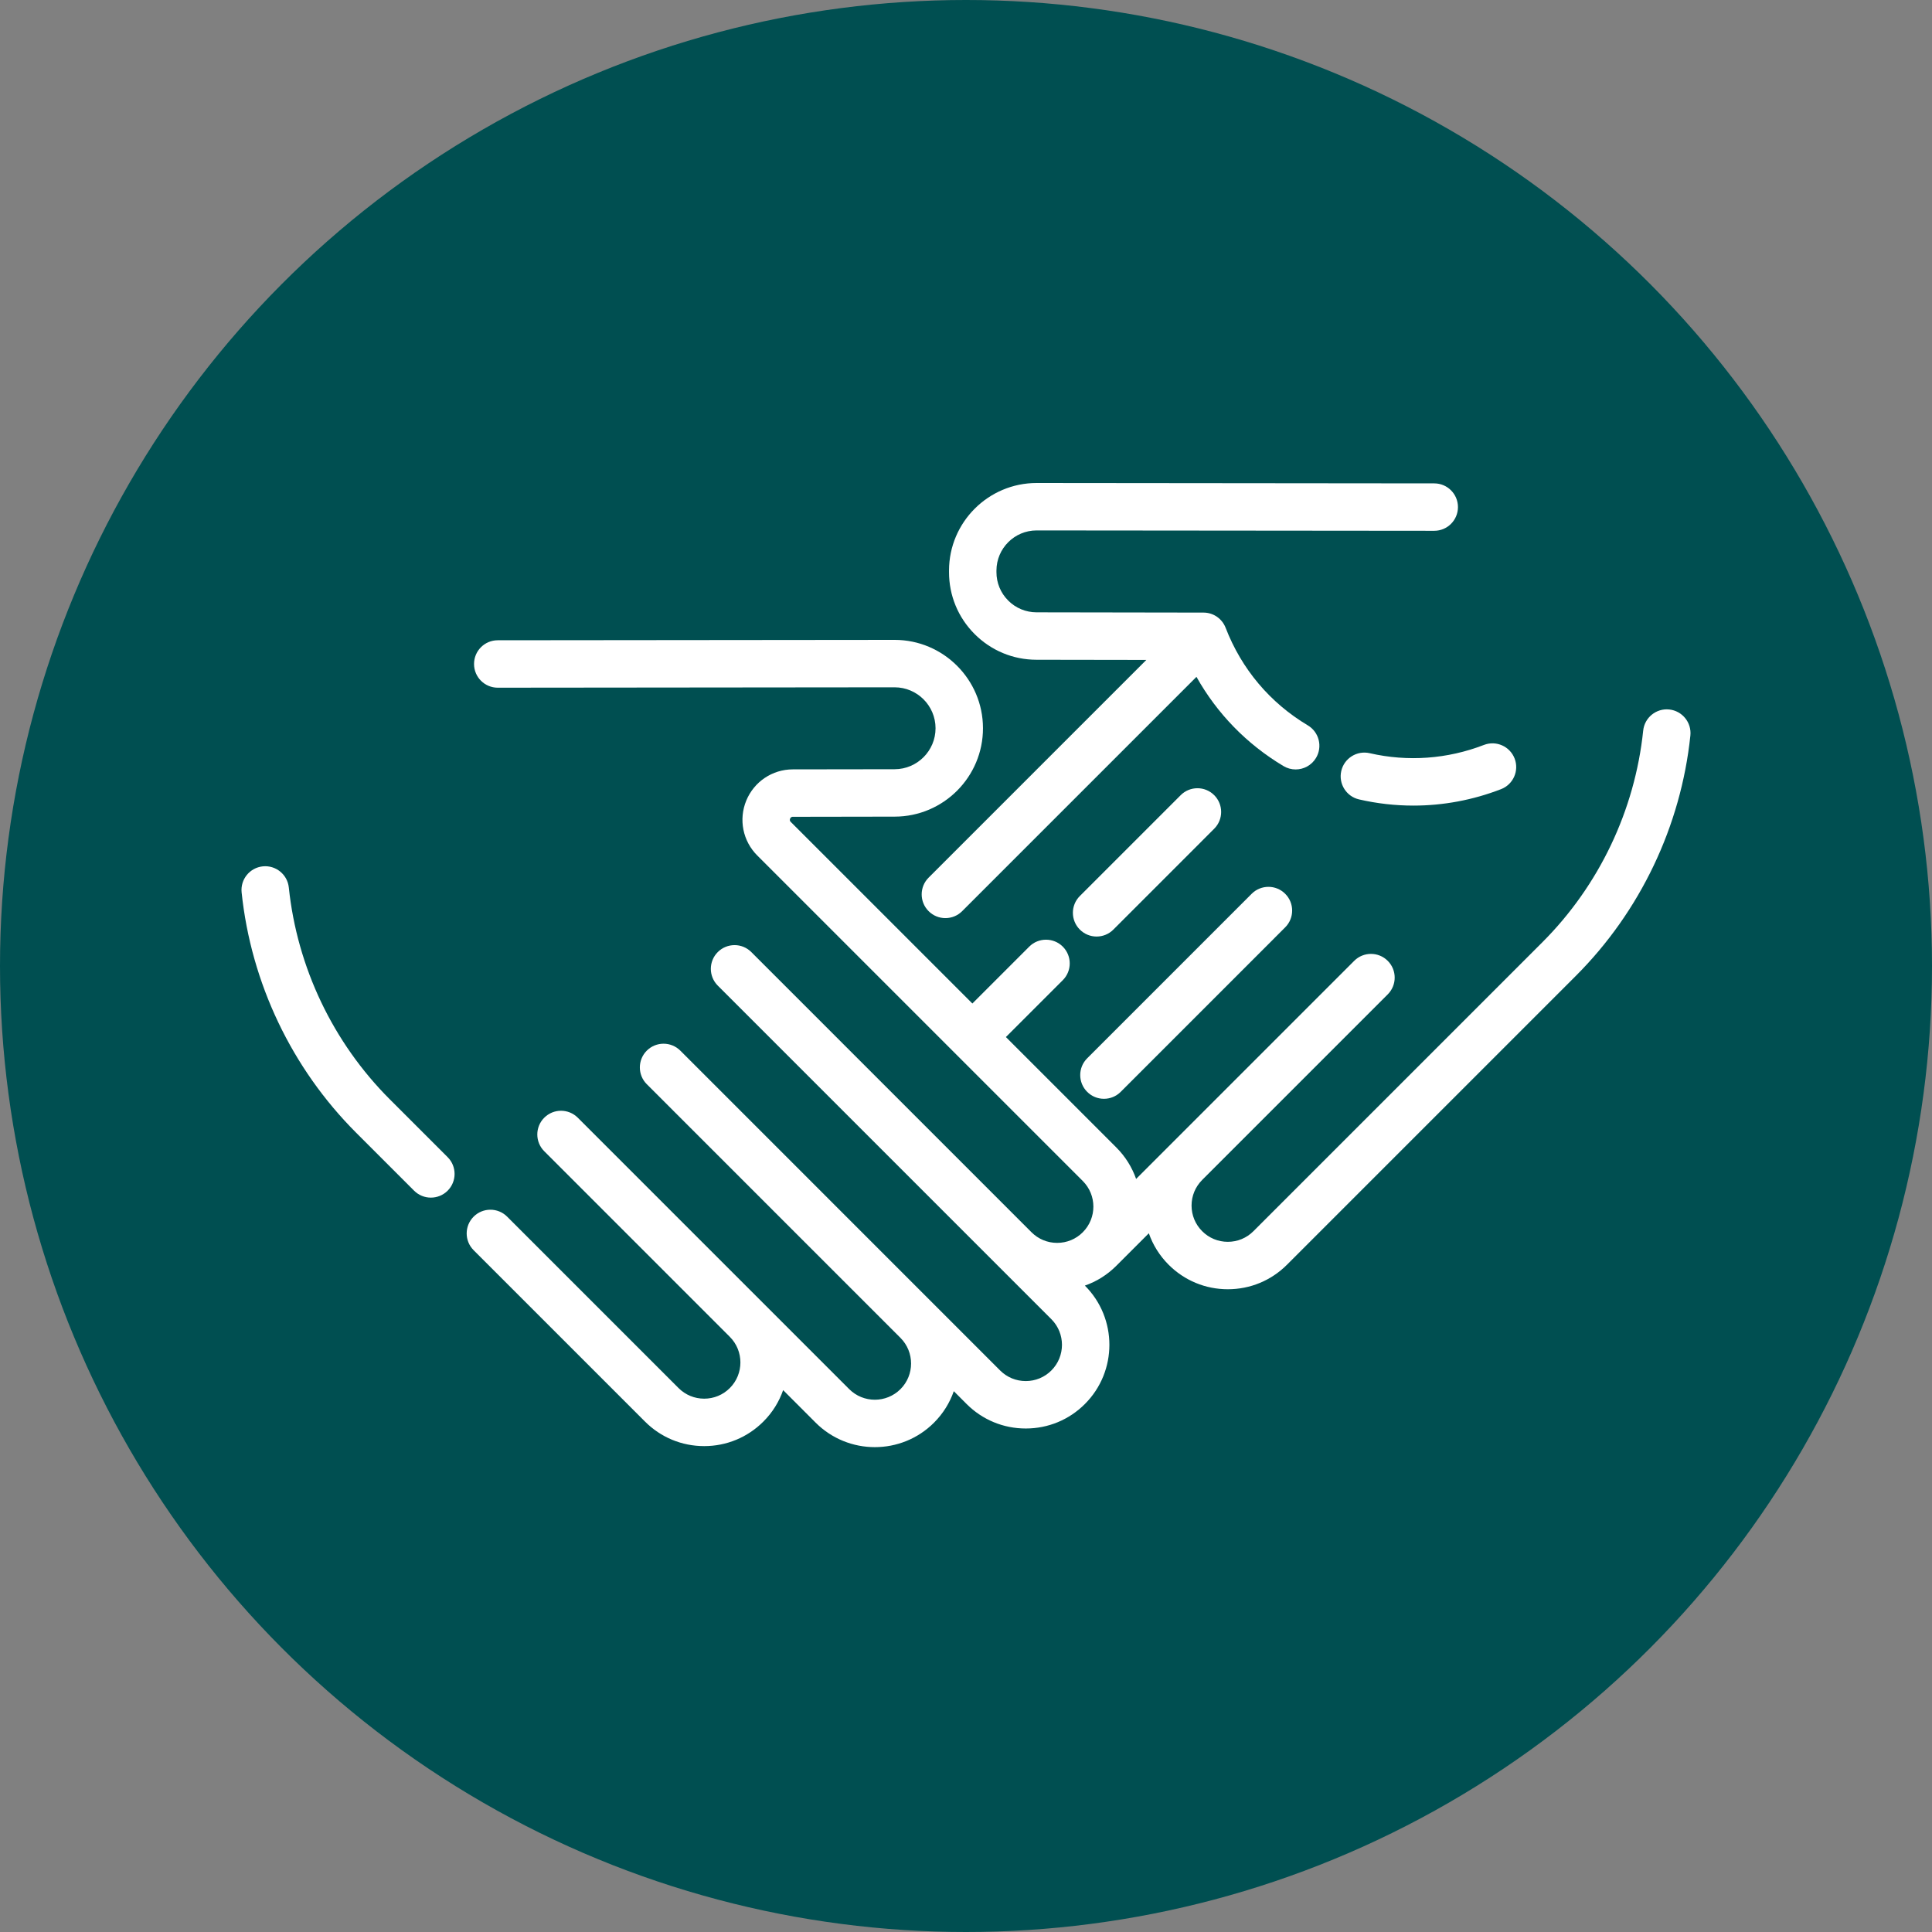 <svg width="80" height="80" viewBox="0 0 80 80" fill="none" xmlns="http://www.w3.org/2000/svg">
<rect x="0" y="0" width="80" height="80" fill="#808080" stroke="none"/>
<g id="Group 10610">
<circle id="Ellipse 98" cx="40" cy="40" r="40" fill="#004F51"/>
<g id="Group 10607">
<g id="Group 10606">
<g id="Group">
<g id="Group_2">
<path id="Vector" d="M18.535 47.915L16.137 45.517C13.788 43.167 12.304 40.053 11.959 36.749C11.902 36.209 11.419 35.818 10.88 35.874C10.341 35.931 9.949 36.413 10.005 36.953C10.397 40.704 12.082 44.239 14.749 46.906L17.147 49.304C17.339 49.495 17.59 49.591 17.841 49.591C18.093 49.591 18.344 49.495 18.536 49.304C18.919 48.92 18.919 48.298 18.535 47.915Z" fill="white"/>
</g>
</g>
<g id="Group_3">
<g id="Group_4">
<path id="Vector_2" d="M50.277 32.926C49.894 32.543 49.272 32.543 48.889 32.927L44.713 37.103C44.33 37.487 44.33 38.109 44.714 38.492C44.906 38.684 45.157 38.78 45.408 38.78C45.659 38.78 45.911 38.684 46.102 38.492L50.278 34.315C50.661 33.931 50.661 33.31 50.277 32.926Z" fill="white"/>
</g>
</g>
<g id="Group_5">
<g id="Group_6">
<path id="Vector_3" d="M53.217 37.01C52.834 36.626 52.212 36.627 51.829 37.01L45.017 43.823C44.634 44.206 44.634 44.828 45.018 45.211C45.209 45.403 45.461 45.499 45.712 45.499C45.963 45.499 46.215 45.403 46.406 45.211L53.217 38.399C53.601 38.015 53.601 37.393 53.217 37.01Z" fill="white"/>
</g>
</g>
<g id="Group_7">
<g id="Group_8">
<path id="Vector_4" d="M69.12 29.378C68.581 29.321 68.097 29.713 68.041 30.253C67.696 33.558 66.212 36.672 63.862 39.021L51.902 50.981C51.619 51.265 51.242 51.421 50.841 51.421C50.44 51.421 50.063 51.265 49.78 50.981C49.496 50.698 49.34 50.321 49.34 49.92C49.34 49.519 49.496 49.142 49.78 48.859C49.782 48.857 49.783 48.855 49.785 48.853L57.463 41.175C57.847 40.791 57.847 40.17 57.463 39.786C57.08 39.403 56.458 39.403 56.075 39.786L47.044 48.817C46.877 48.341 46.604 47.894 46.224 47.514L41.652 42.942L44.008 40.587C44.391 40.203 44.391 39.582 44.008 39.198C43.624 38.815 43.002 38.815 42.619 39.198L40.264 41.553L32.744 34.034C32.725 34.015 32.686 33.976 32.717 33.899C32.749 33.822 32.805 33.822 32.832 33.822L37.049 33.815C39.067 33.812 40.706 32.168 40.703 30.15C40.7 28.134 39.059 26.496 37.044 26.496C37.042 26.496 37.041 26.496 37.04 26.496L20.61 26.512C20.067 26.512 19.628 26.952 19.629 27.495C19.629 28.037 20.069 28.476 20.611 28.476C20.611 28.476 20.611 28.476 20.612 28.476L37.042 28.46C37.042 28.46 37.043 28.46 37.043 28.46C37.977 28.46 38.737 29.219 38.739 30.153C38.74 31.088 37.981 31.85 37.046 31.852L32.829 31.858C31.982 31.859 31.226 32.366 30.902 33.149C30.579 33.931 30.757 34.824 31.356 35.423L44.836 48.903C45.419 49.487 45.421 50.435 44.84 51.02L44.835 51.025C44.834 51.026 44.834 51.027 44.833 51.028C44.55 51.31 44.174 51.465 43.774 51.465C43.373 51.465 42.997 51.309 42.713 51.026L31.11 39.423C30.727 39.039 30.105 39.04 29.722 39.423C29.338 39.806 29.338 40.428 29.722 40.812L43.535 54.625C44.12 55.21 44.12 56.163 43.535 56.748C43.252 57.031 42.875 57.187 42.474 57.187C42.073 57.187 41.696 57.031 41.413 56.748L28.171 43.505C27.787 43.122 27.166 43.122 26.782 43.505C26.399 43.889 26.399 44.511 26.782 44.894L37.287 55.399C37.872 55.984 37.872 56.936 37.287 57.521C36.701 58.106 35.749 58.106 35.164 57.521L23.925 46.282C23.541 45.898 22.92 45.898 22.536 46.282C22.153 46.665 22.153 47.287 22.536 47.67L30.22 55.355C30.805 55.94 30.805 56.892 30.22 57.477C29.937 57.76 29.56 57.916 29.159 57.916C28.758 57.916 28.381 57.76 28.098 57.477L21 50.379C20.617 49.996 19.995 49.996 19.612 50.379C19.228 50.763 19.228 51.385 19.612 51.768L26.709 58.865C27.363 59.52 28.233 59.88 29.159 59.88C30.084 59.88 30.954 59.52 31.609 58.865C31.989 58.486 32.262 58.039 32.428 57.562L33.775 58.91C34.451 59.585 35.338 59.923 36.225 59.923C37.113 59.923 38 59.585 38.675 58.91C39.055 58.53 39.328 58.083 39.495 57.606L40.024 58.136C40.679 58.791 41.549 59.151 42.474 59.151C43.4 59.151 44.27 58.791 44.924 58.136C46.275 56.785 46.275 54.587 44.924 53.236L44.922 53.234C45.407 53.065 45.851 52.788 46.224 52.414C46.228 52.41 46.231 52.407 46.234 52.404L47.571 51.067C47.74 51.552 48.017 51.996 48.391 52.37C49.045 53.024 49.916 53.385 50.841 53.385C51.767 53.385 52.637 53.024 53.291 52.37L65.251 40.41C67.918 37.743 69.603 34.208 69.995 30.457C70.051 29.918 69.659 29.435 69.12 29.378Z" fill="white"/>
</g>
</g>
<g id="Group_9">
<g id="Group_10">
<path id="Vector_5" d="M62.717 31.409C62.521 30.903 61.953 30.651 61.447 30.846C59.929 31.432 58.294 31.55 56.716 31.188C56.187 31.067 55.66 31.397 55.539 31.925C55.418 32.454 55.748 32.981 56.276 33.102C57.02 33.273 57.774 33.358 58.526 33.358C59.758 33.358 60.984 33.13 62.154 32.678C62.66 32.483 62.912 31.915 62.717 31.409Z" fill="white"/>
</g>
</g>
</g>
<g id="Group_11">
<g id="Group_12">
<path id="Vector_6" d="M59.39 20.016L42.927 20C42.925 20 42.925 20 42.923 20C40.927 20 39.3 21.624 39.297 23.621L39.297 23.687C39.295 24.655 39.671 25.567 40.355 26.253C41.039 26.939 41.949 27.318 42.918 27.319L47.467 27.326L38.452 36.341C38.069 36.724 38.069 37.346 38.452 37.729C38.644 37.921 38.895 38.017 39.147 38.017C39.398 38.017 39.649 37.921 39.841 37.729L49.543 28.027C50.397 29.549 51.623 30.812 53.147 31.722C53.305 31.816 53.478 31.861 53.65 31.861C53.984 31.861 54.31 31.69 54.494 31.383C54.772 30.917 54.62 30.314 54.154 30.036C52.586 29.1 51.409 27.702 50.75 25.994C50.749 25.992 50.748 25.991 50.748 25.989C50.605 25.625 50.251 25.366 49.836 25.366L42.921 25.355C42.476 25.354 42.059 25.181 41.746 24.866C41.432 24.551 41.26 24.134 41.261 23.69L41.261 23.624C41.262 22.708 42.008 21.964 42.923 21.964C42.924 21.964 42.925 21.964 42.925 21.964L59.388 21.979C59.388 21.979 59.389 21.979 59.389 21.979C59.931 21.979 60.37 21.54 60.371 20.998C60.371 20.456 59.932 20.016 59.39 20.016Z" fill="white"/>
</g>
</g>
</g>
</g>
</svg>
